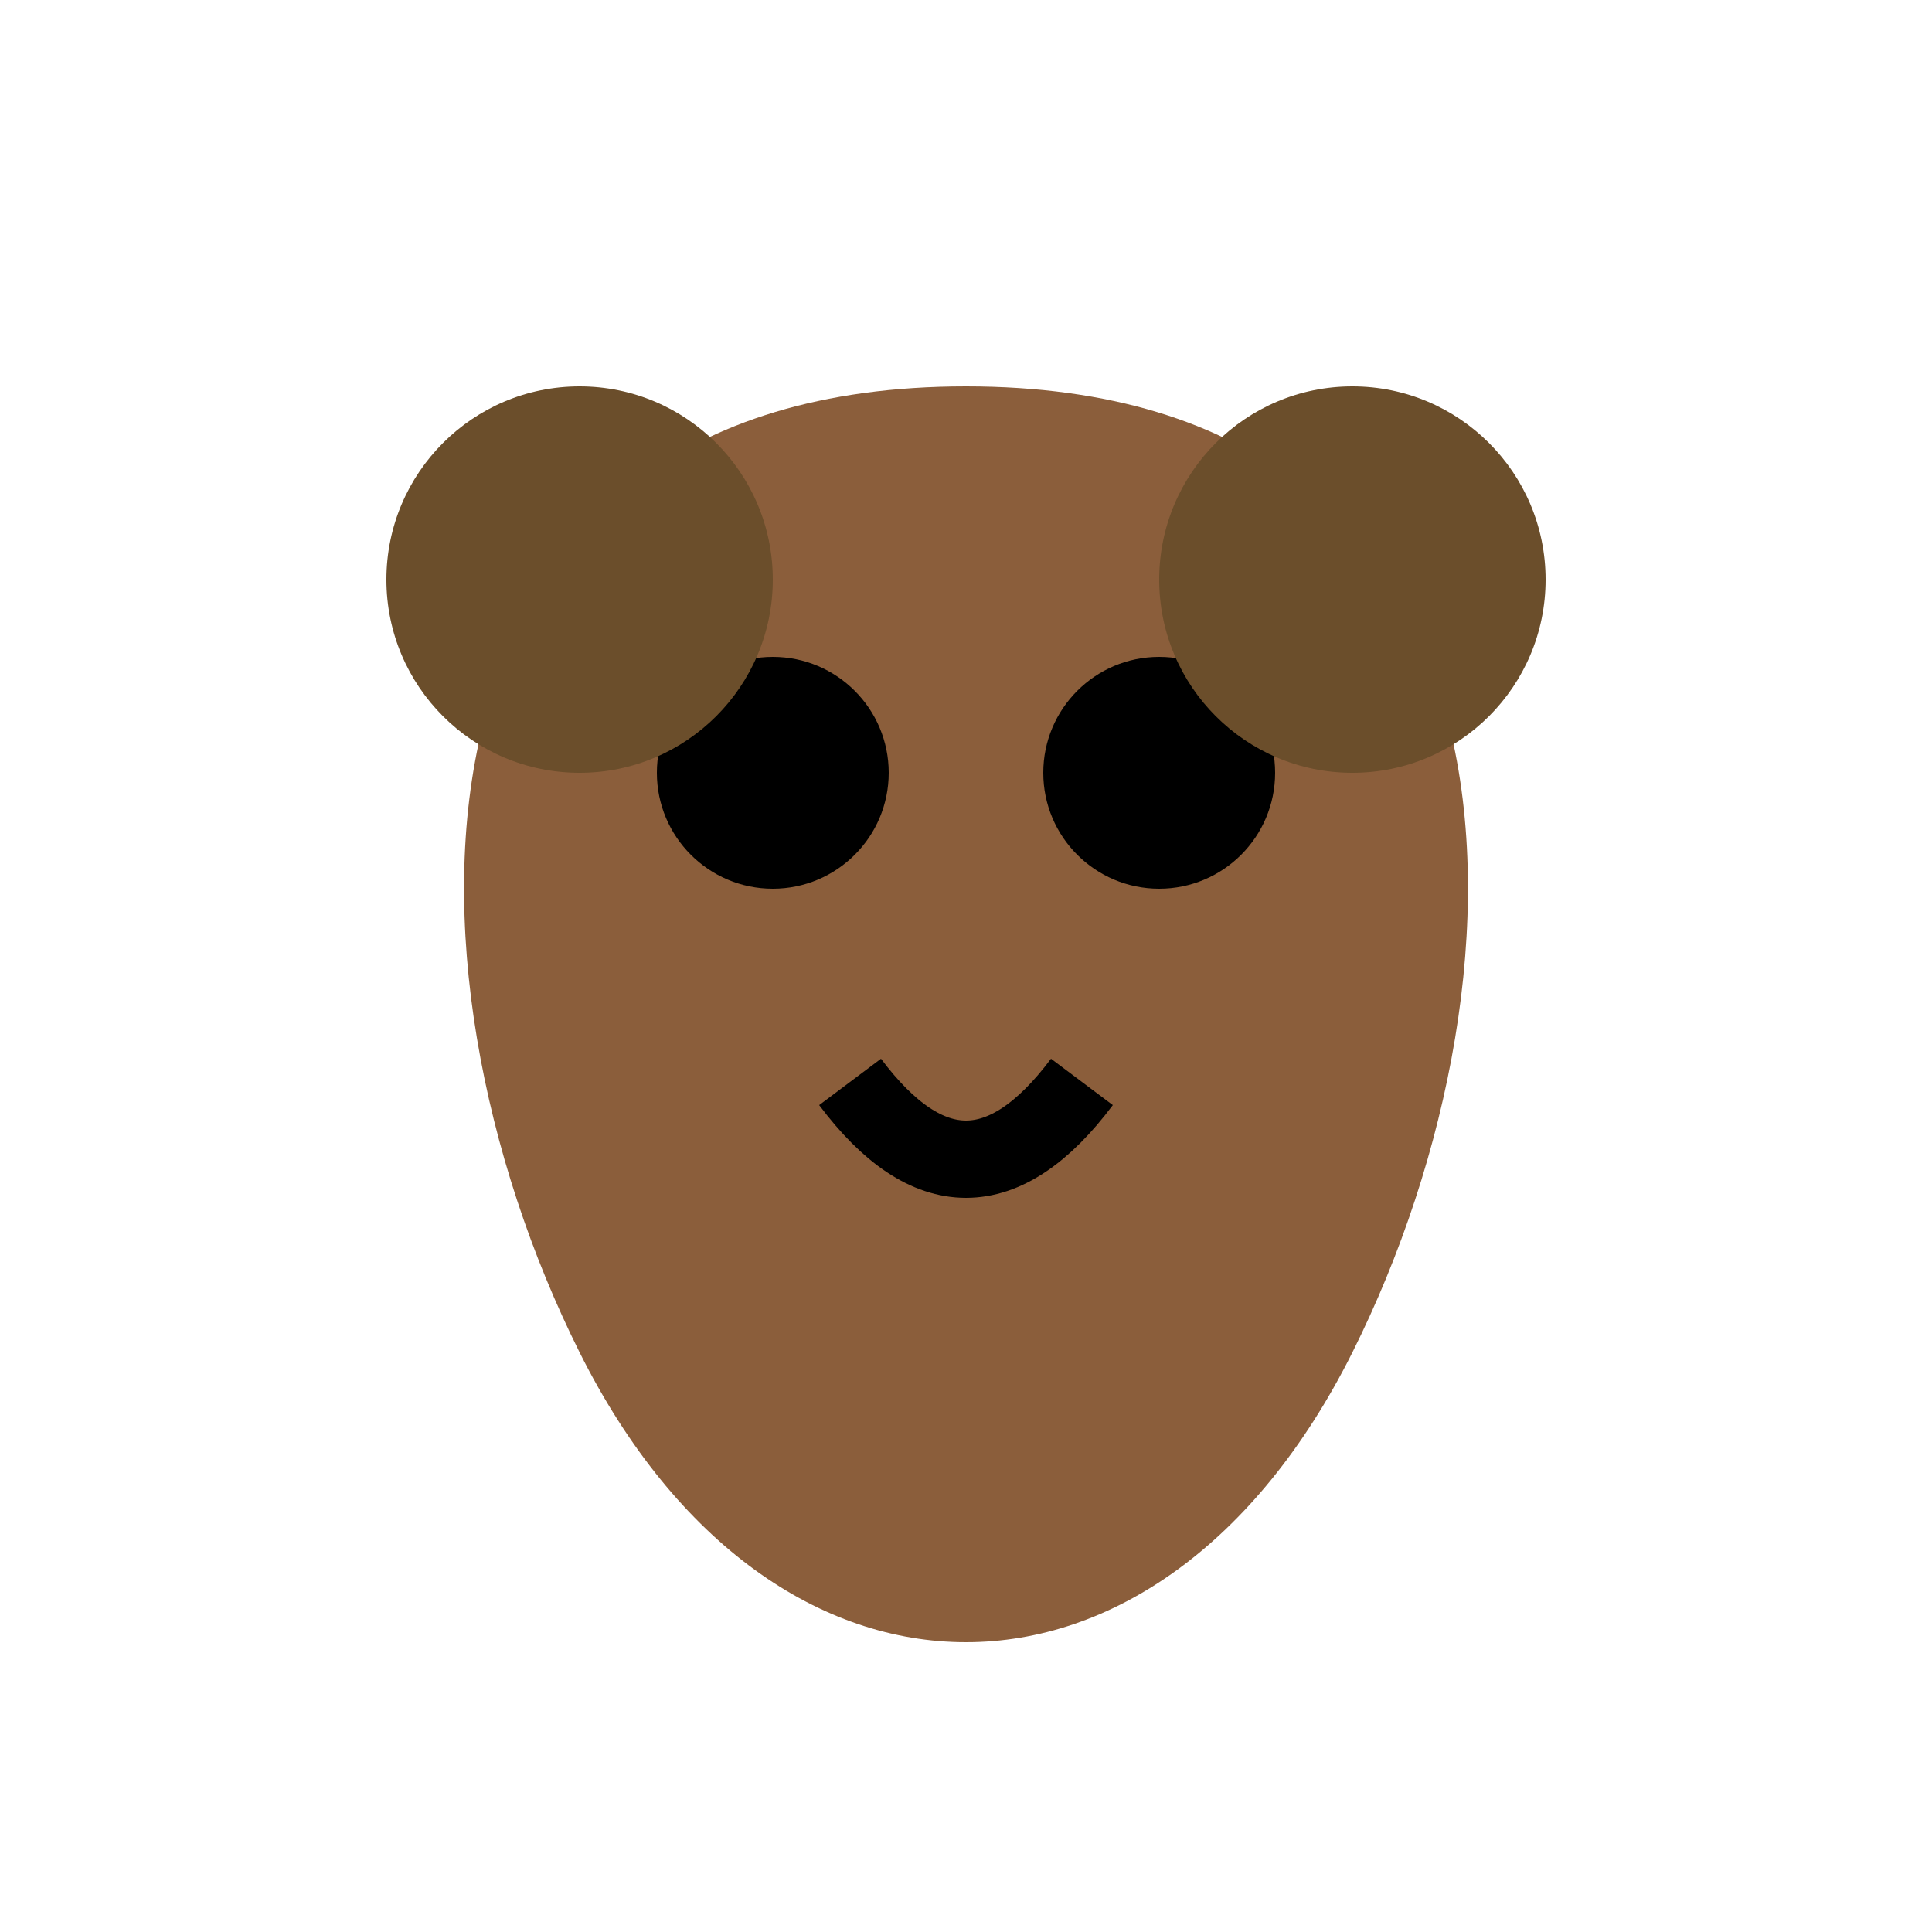 <svg xmlns="http://www.w3.org/2000/svg" viewBox="0 0 50 50">
    <path d="M25,10 C10,10 10,25 15,35 C20,45 30,45 35,35 C40,25 40,10 25,10 Z" fill="#8B5E3B"/>
    <circle cx="20" cy="20" r="3" fill="black"/>
    <circle cx="30" cy="20" r="3" fill="black"/>
    <path d="M22,28 Q25,32 28,28" stroke="black" stroke-width="2" fill="none"/>
    <circle cx="15" cy="15" r="5" fill="#6B4E2B"/>
    <circle cx="35" cy="15" r="5" fill="#6B4E2B"/>
</svg> 